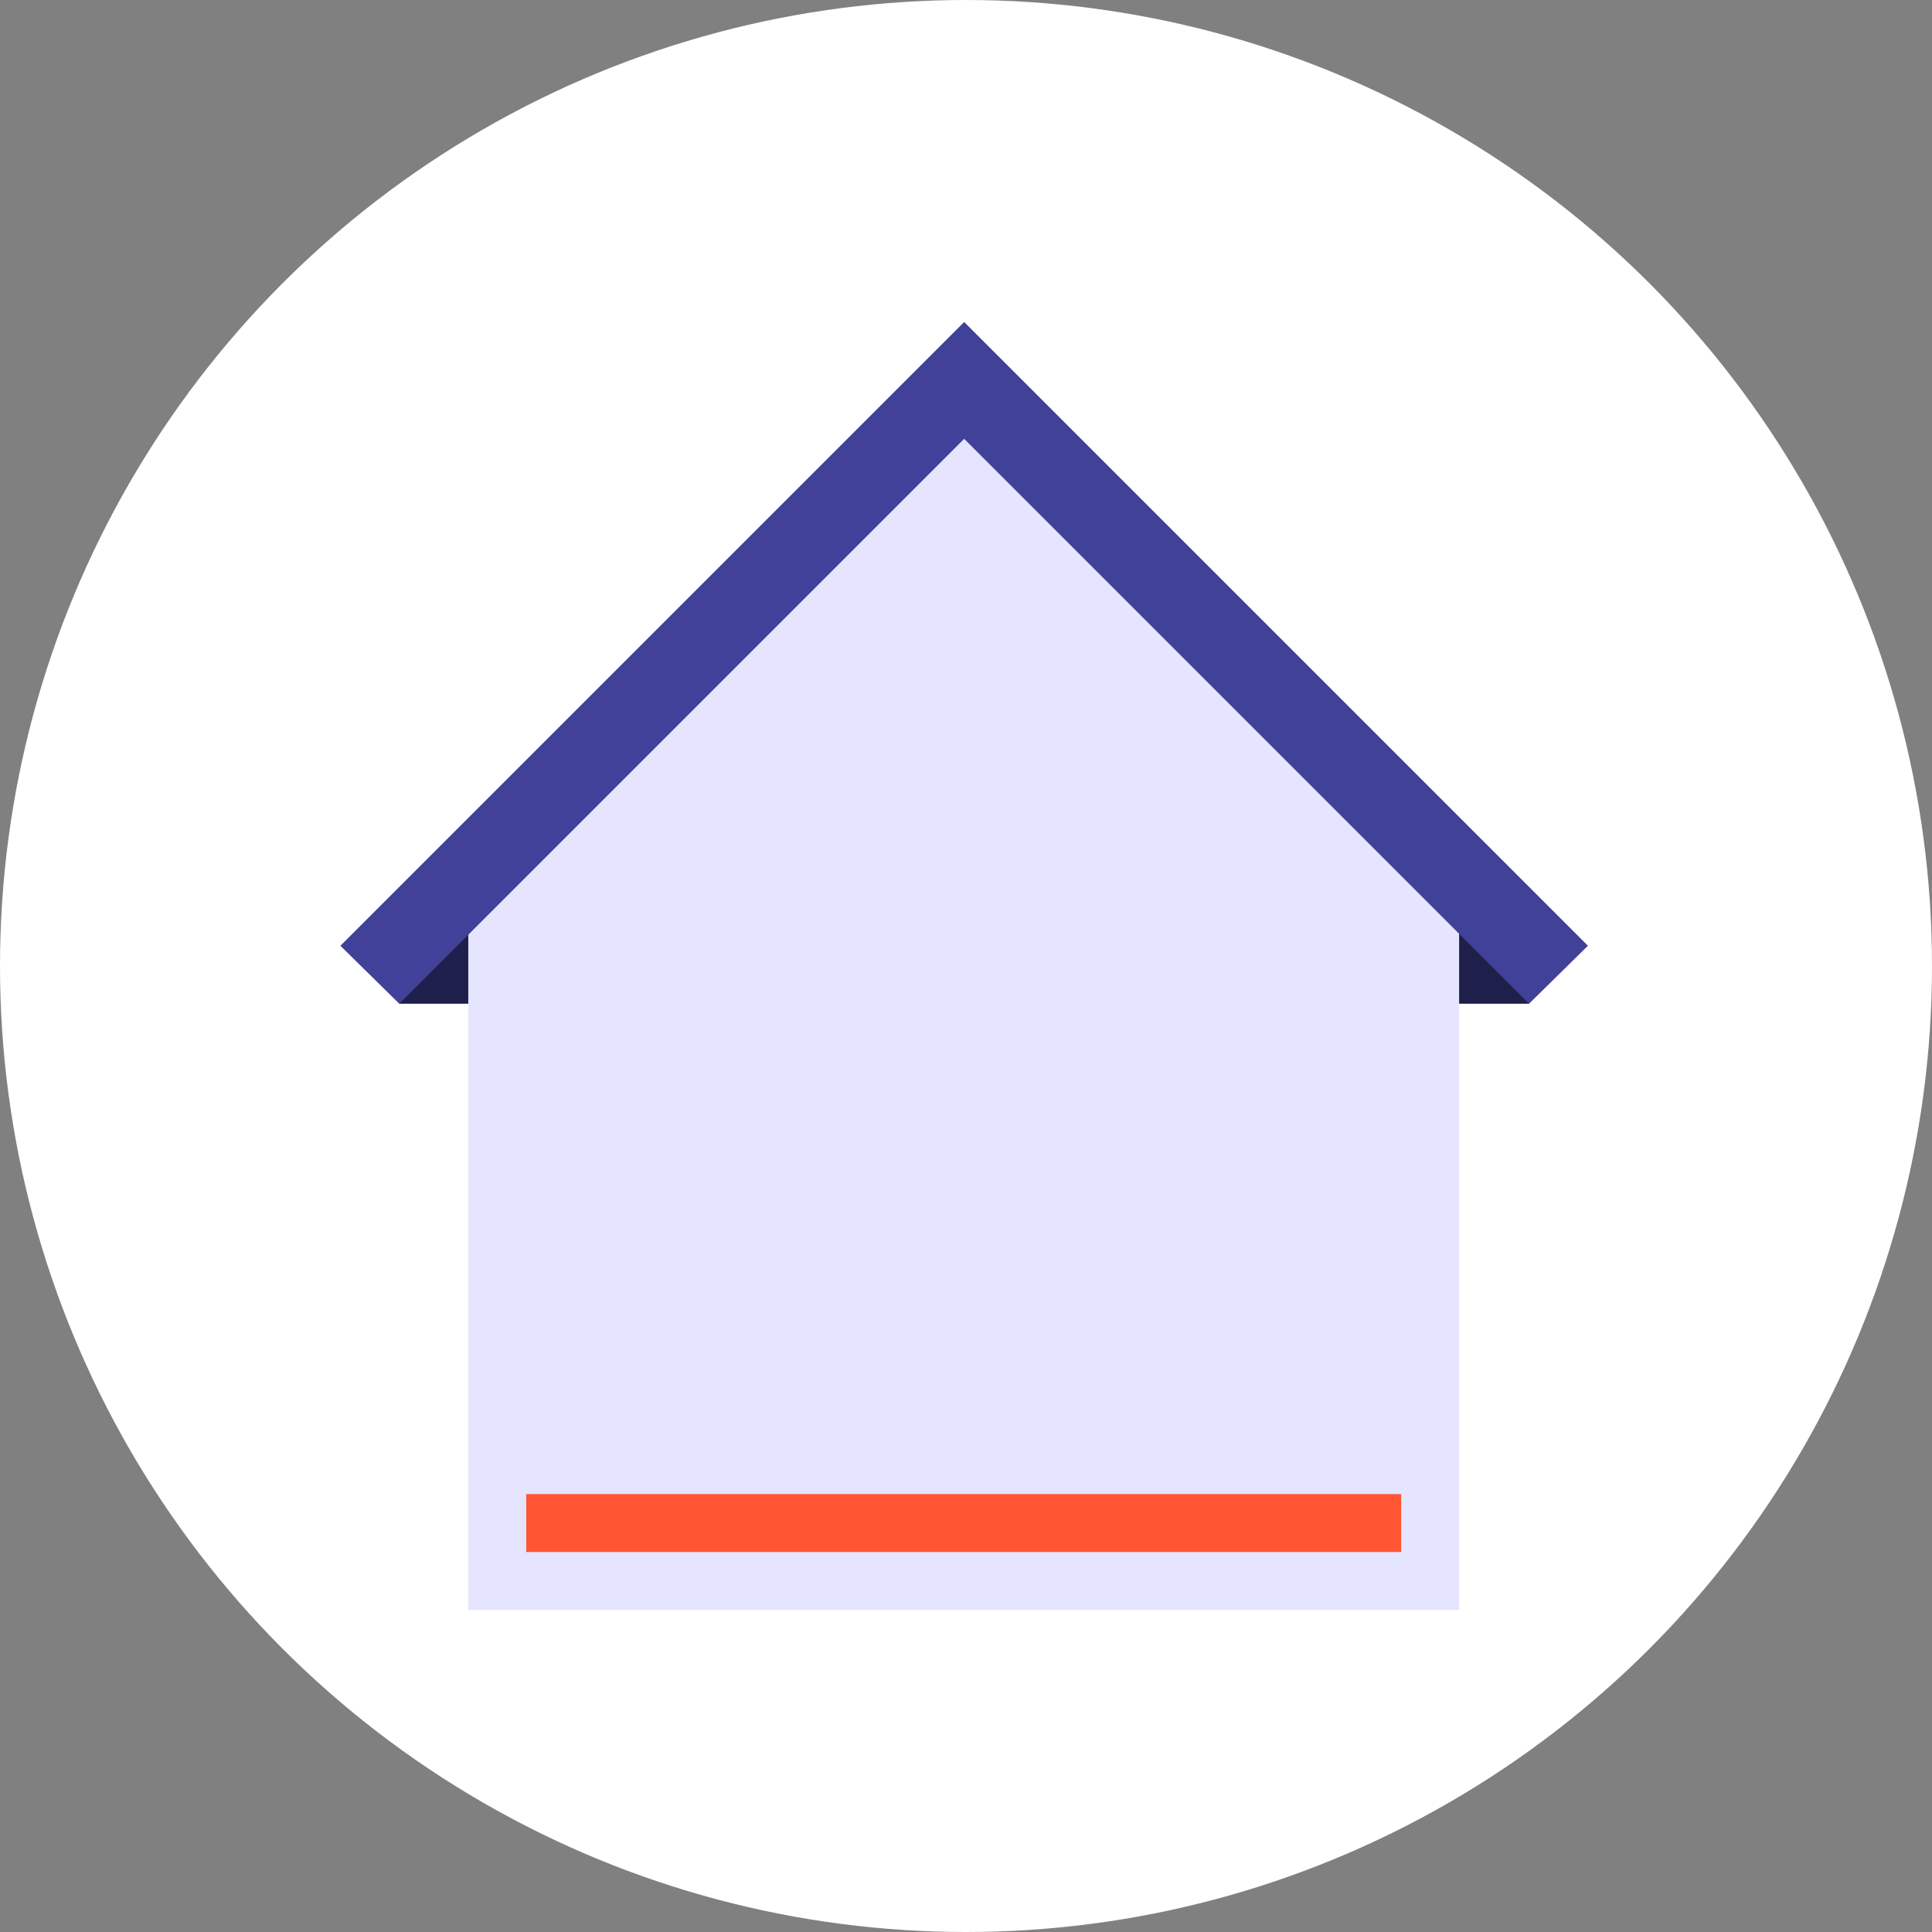 <?xml version="1.0" encoding="utf-8"?>
<!-- Generator: Adobe Illustrator 24.1.3, SVG Export Plug-In . SVG Version: 6.00 Build 0)  -->
<svg version="1.1" id="Layer_1" xmlns="http://www.w3.org/2000/svg" xmlns:xlink="http://www.w3.org/1999/xlink" x="0px" y="0px"
	 viewBox="0 0 210 210" style="enable-background:new 0 0 210 210;" xml:space="preserve">
<rect x="0" y="0" width="210" height="210" fill="#808080" stroke="none"/>
<style type="text/css">
	.st0{fill:#FFFFFF;}
	.st1{fill:#1F1F4C;}
	.st2{fill:#E5E5FF;}
	.st3{fill:#414199;}
	.st4{fill:#FF5533;}
</style>
<g id="plancher-active-state" transform="translate(-15 0)">
	<circle id="ellipse" class="st0" cx="120" cy="105" r="105"/>
	<g id="icon" transform="translate(57 40)">
		<rect id="Rectangle_300" x="98.8" y="59.3" class="st1" width="25.4" height="9.8"/>
		<rect id="Rectangle_301" x="1.4" y="59.3" class="st1" width="25.4" height="9.8"/>
		<path id="Path_204" class="st2" d="M8.9,59.6L62.8,5.8l53.8,53.8V135H8.9V59.6z"/>
		<path id="Path_205" class="st3" d="M130.6,62.8l-6.4,6.3l-7.6-7.6L62.8,7.7L1.4,69.1L-5,62.8L62.4-4.6L62.8-5L130.6,62.8z"/>
		<rect id="Rectangle_302" x="15.2" y="122.4" class="st4" width="95.1" height="6.3"/>
	</g>
</g>
</svg>
